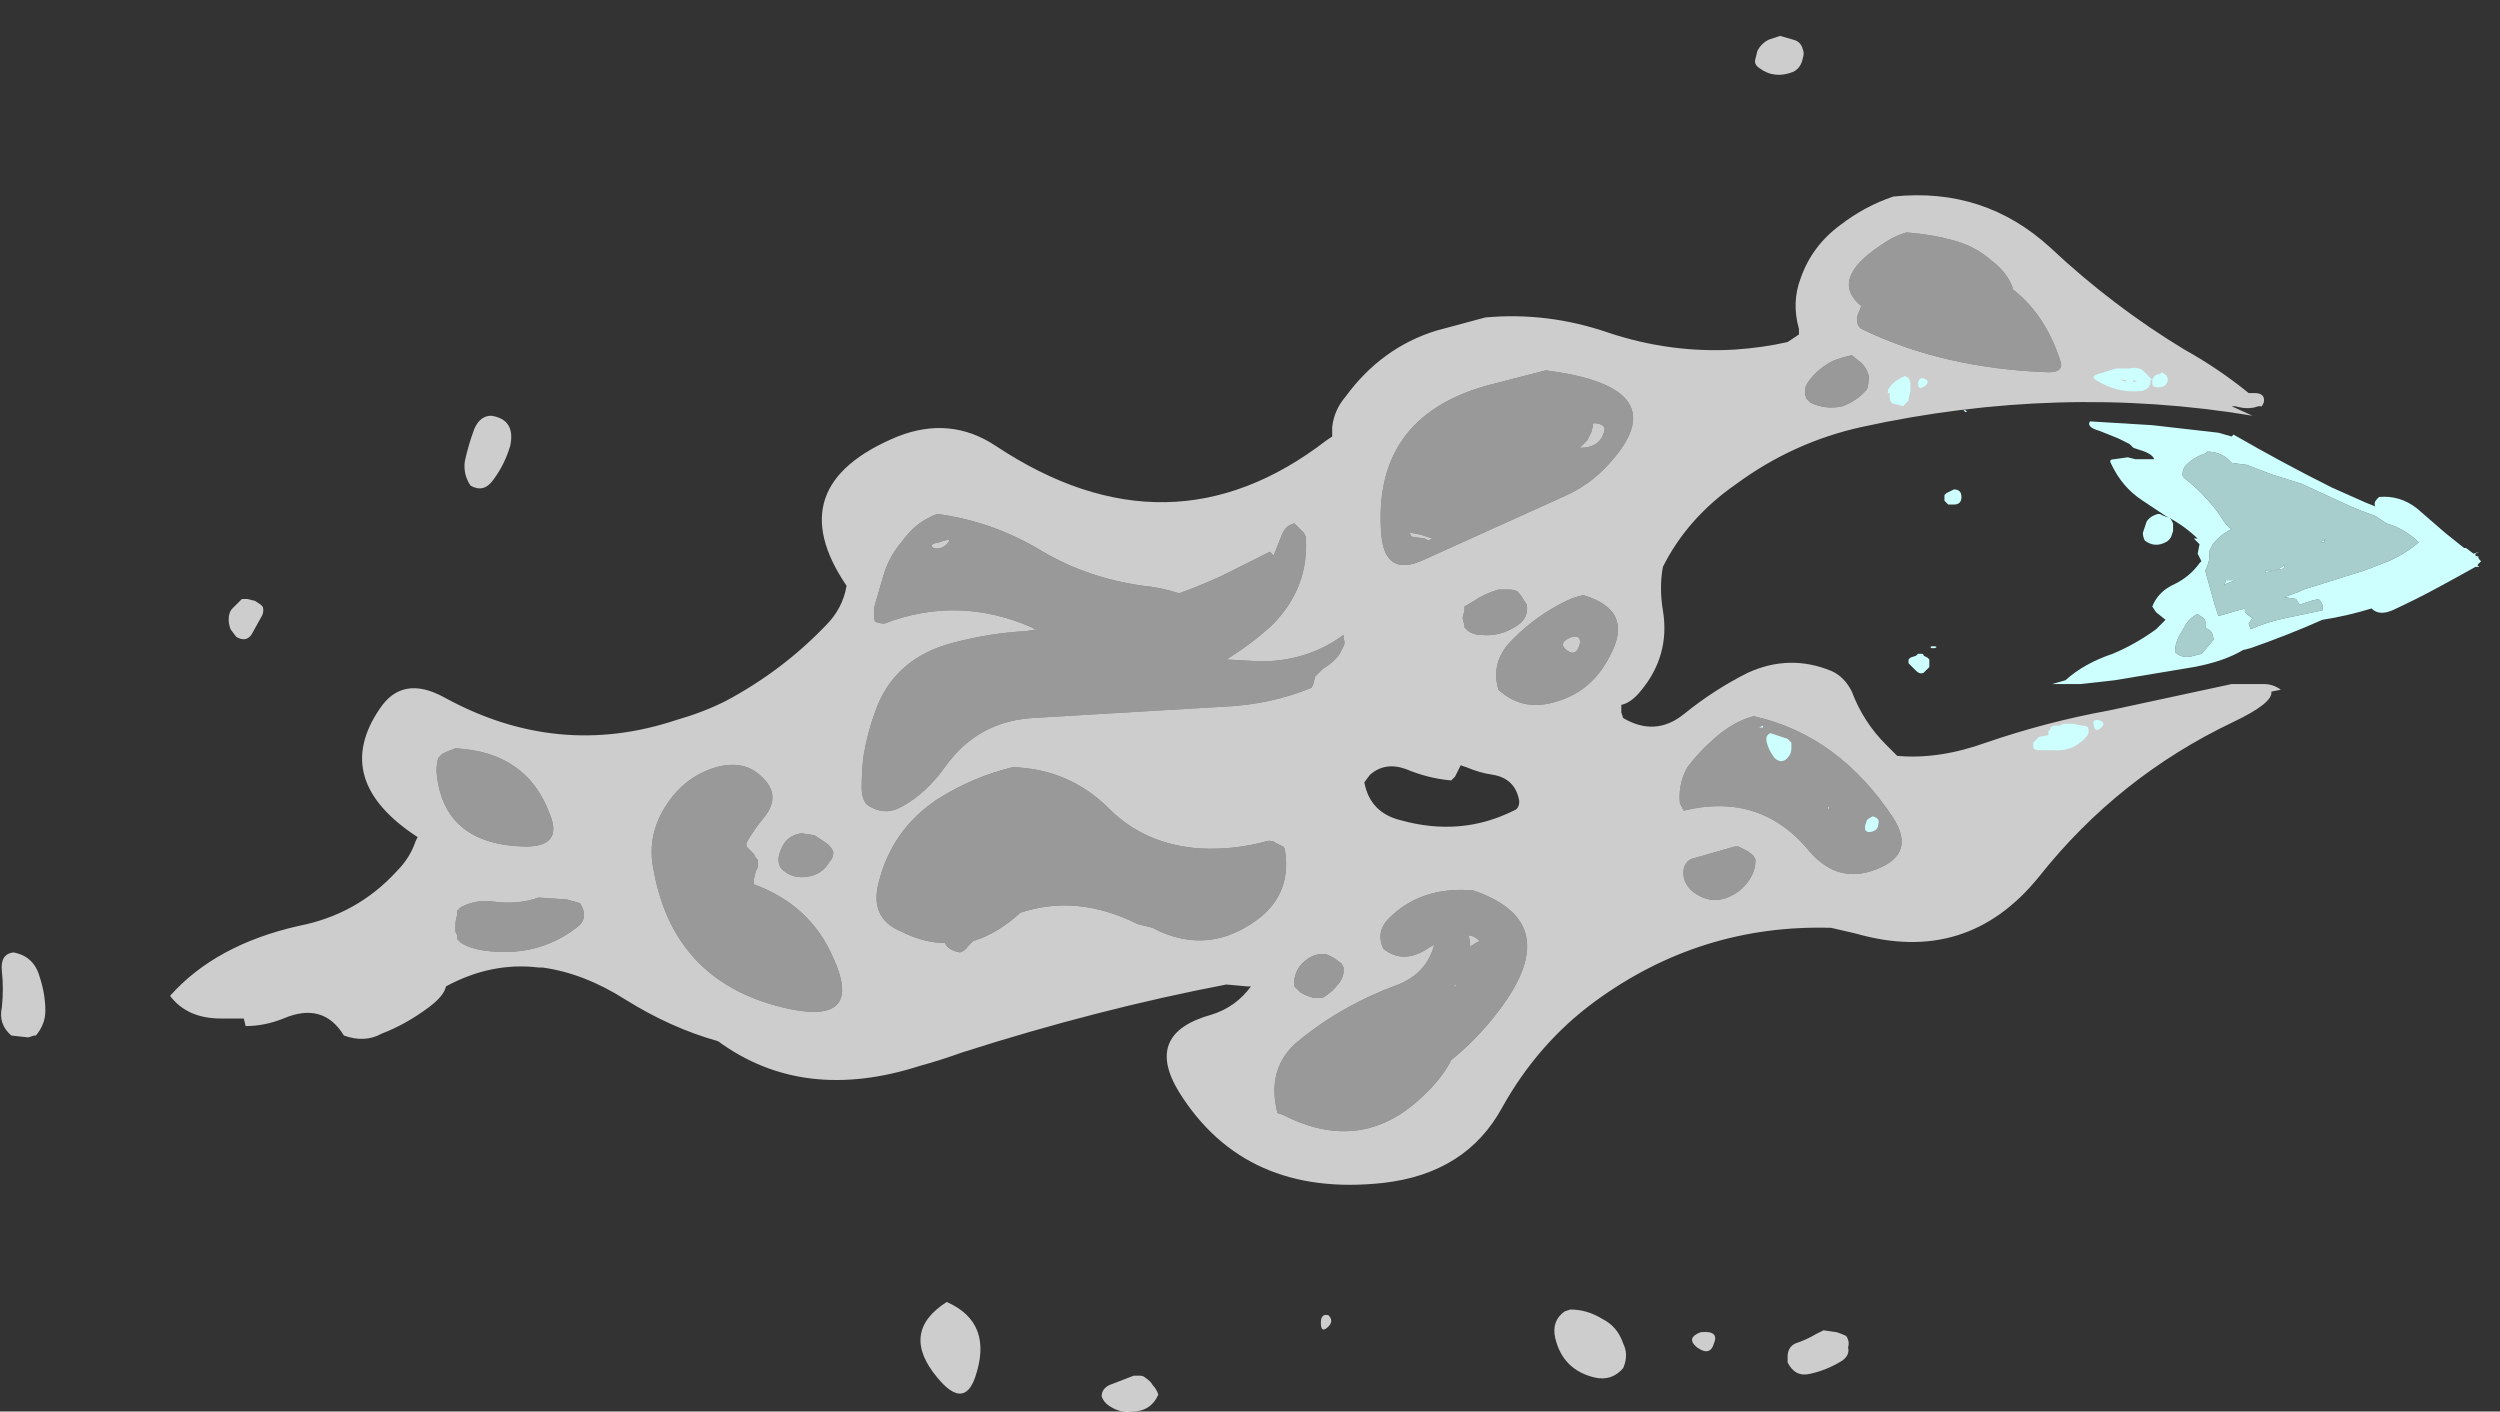 <?xml version="1.0" encoding="UTF-8" standalone="no"?>
<svg xmlns:ffdec="https://www.free-decompiler.com/flash" xmlns:xlink="http://www.w3.org/1999/xlink" ffdec:objectType="frame" height="261.45px" width="463.05px" xmlns="http://www.w3.org/2000/svg">
  <rect width="100%" height="100%" fill="#333333" stroke="none"/>
  <g transform="matrix(1.0, 0.0, 0.0, 1.0, 412.3, 103.6)">
    <use ffdec:characterId="3119" height="36.4" transform="matrix(7.0, 0.0, 0.0, 7.0, -412.3, -96.95)" width="65.65" xlink:href="#shape0"/>
  </g>
  <defs>
    <g id="shape0" transform="matrix(1.0, 0.0, 0.0, 1.0, 58.9, 13.85)">
      <path d="M0.15 -4.05 L0.7 -3.8 Q-4.4 -4.65 -9.65 -3.5 -11.45 -3.1 -12.95 -2.0 -14.25 -1.1 -14.9 0.2 -15.0 0.75 -14.9 1.35 -14.7 2.55 -15.5 3.5 -15.75 3.8 -16.0 3.85 L-16.0 4.05 -15.95 4.2 Q-15.1 4.7 -14.35 4.1 -13.55 3.45 -12.65 3.0 -11.55 2.5 -10.45 2.95 -10.1 3.1 -9.9 3.5 -9.6 4.3 -9.0 4.9 L-8.7 5.2 Q-7.6 5.3 -6.35 4.85 -4.75 4.3 -3.1 4.0 L0.15 3.3 1.0 3.3 Q1.25 3.3 1.45 3.45 L1.2 3.5 Q1.25 3.8 0.2 4.3 -2.85 5.75 -4.95 8.4 -6.85 10.75 -9.8 9.9 L-10.45 9.75 Q-13.9 9.65 -16.7 11.7 -18.2 12.8 -19.15 14.5 -20.1 16.25 -22.3 16.5 -25.95 16.9 -27.7 14.1 -28.65 12.55 -26.85 12.05 -26.2 11.85 -25.8 11.3 L-25.9 11.3 -26.45 11.25 Q-29.85 11.9 -33.45 13.05 -34.0 13.25 -34.55 13.4 -37.65 14.4 -39.9 12.75 -41.15 12.4 -42.35 11.65 -43.45 10.95 -44.55 10.8 L-44.65 10.8 Q-45.9 10.65 -47.1 11.3 -47.15 11.55 -47.55 11.85 -48.15 12.3 -48.8 12.55 -49.25 12.8 -49.8 12.6 -50.35 11.7 -51.4 12.15 -51.9 12.35 -52.4 12.35 L-52.45 12.15 -53.05 12.15 Q-53.95 12.15 -54.4 11.55 -53.2 10.2 -51.0 9.7 -49.45 9.4 -48.4 8.25 -48.05 7.9 -47.9 7.45 L-47.85 7.35 Q-50.15 5.85 -48.85 3.95 -48.25 3.05 -47.15 3.65 -44.15 5.3 -41.0 4.25 -40.3 4.05 -39.7 3.75 -38.2 2.95 -37.05 1.75 -36.6 1.3 -36.5 0.7 -38.3 -1.95 -35.15 -3.25 -33.75 -3.8 -32.55 -3.0 -27.95 0.05 -23.8 -3.15 L-23.65 -3.25 -23.65 -3.5 Q-23.6 -3.95 -23.3 -4.3 -22.35 -5.6 -20.9 -6.05 L-19.6 -6.4 Q-17.95 -6.55 -16.35 -6.0 -14.7 -5.45 -13.0 -5.55 -12.25 -5.6 -11.6 -5.75 -11.45 -5.85 -11.3 -5.95 -11.3 -6.05 -11.3 -6.1 -11.5 -6.8 -11.25 -7.45 -10.95 -8.3 -10.2 -8.85 -9.55 -9.35 -8.8 -9.6 -6.4 -9.85 -4.65 -8.25 -3.0 -6.7 -1.1 -5.55 -0.2 -5.05 0.6 -4.4 L0.75 -4.4 Q1.05 -4.4 1.0 -4.15 L0.95 -4.05 0.85 -4.05 Q0.6 -3.95 0.25 -4.05 L0.15 -4.05 M-46.6 -2.6 Q-46.5 -3.05 -46.35 -3.45 -46.2 -3.8 -45.9 -3.8 -45.25 -3.7 -45.4 -3.0 -45.55 -2.5 -45.85 -2.1 -46.1 -1.75 -46.45 -1.95 -46.65 -2.25 -46.6 -2.6 M-31.3 -0.2 Q-32.6 -1.0 -34.1 -1.2 -34.25 -1.15 -34.5 -1.0 -34.8 -0.8 -35.05 -0.45 -35.35 -0.1 -35.5 0.35 L-35.75 1.2 Q-35.8 1.4 -35.75 1.65 -35.6 1.7 -35.5 1.7 -33.55 0.95 -31.6 1.8 -31.55 1.85 -31.45 1.85 L-31.75 1.9 Q-32.7 1.95 -33.65 2.2 -35.25 2.6 -35.75 4.05 -35.95 4.6 -36.05 5.2 -36.1 5.6 -36.1 6.05 -36.1 6.35 -35.95 6.5 -35.5 6.8 -35.05 6.55 -34.4 6.2 -33.9 5.5 -33.05 4.3 -31.6 4.2 L-26.55 3.9 Q-25.3 3.85 -24.2 3.4 L-24.15 3.3 -24.1 3.1 -23.9 2.9 -23.75 2.8 Q-23.55 2.65 -23.45 2.5 L-23.35 2.3 Q-23.3 2.2 -23.35 2.1 L-23.35 2.0 Q-24.3 2.7 -25.55 2.7 L-26.45 2.65 Q-25.8 2.25 -25.25 1.75 -24.25 0.75 -24.35 -0.6 L-24.4 -0.7 -24.55 -0.85 Q-24.6 -0.9 -24.65 -0.95 -24.9 -0.9 -25.0 -0.6 -25.1 -0.35 -25.2 -0.1 L-25.3 -0.2 -26.6 0.45 Q-27.15 0.7 -27.7 0.9 -28.15 0.75 -28.65 0.7 -30.1 0.5 -31.3 -0.2 M-34.2 -0.3 Q-34.35 -0.4 -34.05 -0.45 -33.65 -0.6 -33.85 -0.4 -34.0 -0.25 -34.2 -0.3 M-12.45 -13.25 L-12.4 -13.45 Q-12.3 -13.65 -12.1 -13.75 L-11.8 -13.85 -11.45 -13.75 Q-11.25 -13.7 -11.2 -13.5 -11.15 -13.4 -11.2 -13.25 -11.25 -13.0 -11.45 -12.9 -11.95 -12.7 -12.35 -13.0 -12.5 -13.1 -12.45 -13.25 M-18.75 1.75 Q-18.45 1.55 -18.5 1.2 L-18.6 1.05 Q-18.65 0.95 -18.75 0.85 -18.85 0.8 -18.95 0.8 L-19.25 0.8 Q-19.6 0.9 -19.9 1.1 L-20.15 1.25 -20.15 1.35 -20.2 1.55 -20.15 1.75 -20.15 1.8 -20.05 1.9 Q-19.9 2.0 -19.7 2.0 -19.2 2.05 -18.75 1.75 M-16.3 2.55 Q-15.65 1.35 -17.0 0.95 -17.3 1.0 -17.65 1.2 -18.4 1.6 -19.0 2.25 -19.45 2.8 -19.25 3.45 -18.65 4.0 -17.85 3.8 -16.8 3.55 -16.3 2.55 M-17.3 2.05 Q-17.05 2.0 -17.1 2.25 -17.2 2.6 -17.45 2.4 -17.7 2.2 -17.3 2.05 M-9.45 7.2 L-9.5 7.1 -9.55 7.05 Q-9.45 7.1 -9.45 7.2 M-11.0 7.75 Q-10.25 8.6 -9.25 8.2 -8.2 7.8 -8.8 6.85 -10.25 4.65 -12.5 4.15 -13.05 4.3 -13.55 4.75 -13.95 5.1 -14.25 5.5 -14.5 5.95 -14.45 6.45 L-14.35 6.65 Q-12.3 6.15 -11.0 7.75 M-10.5 6.55 L-10.5 6.65 -10.55 6.55 -10.5 6.55 M-10.4 -5.25 Q-10.8 -5.05 -11.05 -4.7 -11.2 -4.5 -11.1 -4.25 L-11.0 -4.15 Q-10.6 -3.95 -10.15 -4.05 -9.75 -4.2 -9.5 -4.5 -9.45 -4.65 -9.45 -4.85 -9.5 -5.05 -9.65 -5.2 L-9.9 -5.4 Q-10.15 -5.35 -10.4 -5.25 M-5.65 -7.15 L-5.65 -7.2 Q-5.8 -7.6 -6.2 -7.9 -6.65 -8.3 -7.25 -8.45 -7.8 -8.6 -8.45 -8.65 -8.8 -8.55 -9.15 -8.3 -10.5 -7.4 -9.65 -6.7 L-9.75 -6.45 Q-9.8 -6.2 -9.65 -6.1 -7.5 -5.05 -4.7 -4.95 -4.25 -4.95 -4.4 -5.3 -4.8 -6.5 -5.65 -7.15 M-16.75 -3.6 L-16.65 -3.6 Q-16.4 -3.55 -16.45 -3.4 -16.55 -2.95 -17.1 -2.95 L-16.9 -3.15 -16.8 -3.35 Q-16.75 -3.5 -16.75 -3.6 M-21.6 -0.7 L-21.55 -0.7 -21.3 -0.65 -21.0 -0.55 -21.1 -0.5 -21.2 -0.55 -21.55 -0.6 -21.6 -0.7 M-18.0 -5.0 L-19.55 -4.6 Q-22.6 -3.75 -22.35 -0.65 -22.25 0.5 -21.2 0.0 L-17.55 -1.65 Q-16.85 -1.95 -16.35 -2.5 -14.45 -4.55 -18.0 -5.0 M-22.8 5.9 Q-22.65 6.7 -21.85 6.9 -20.25 7.35 -18.85 6.65 -18.7 6.6 -18.7 6.4 -18.8 5.8 -19.4 5.7 -19.75 5.65 -20.1 5.5 L-20.25 5.45 -20.4 5.75 -20.5 5.85 Q-21.1 5.8 -21.7 5.55 -22.25 5.35 -22.65 5.7 L-22.8 5.9 M-12.85 8.75 Q-12.45 8.4 -12.45 7.95 L-12.5 7.85 Q-12.6 7.75 -12.7 7.7 L-12.9 7.6 -13.0 7.6 -14.05 7.9 Q-14.3 7.95 -14.35 8.2 -14.4 8.55 -14.1 8.8 -13.5 9.25 -12.85 8.75 M-20.4 11.25 L-20.35 11.25 -20.45 11.35 -20.4 11.25 M-19.95 8.75 L-20.1 8.75 Q-21.35 8.7 -22.15 9.5 -22.5 9.85 -22.3 10.3 -21.75 10.75 -21.05 10.25 L-20.95 10.2 Q-21.15 10.95 -21.9 11.25 -23.4 11.8 -24.55 12.75 -25.4 13.45 -25.1 14.65 L-24.95 14.7 Q-22.9 15.75 -21.3 14.25 -20.75 13.75 -20.5 13.25 -19.7 12.6 -19.1 11.75 -17.55 9.55 -19.95 8.75 M-20.0 10.25 Q-20.0 10.05 -20.05 9.95 -19.9 9.95 -19.75 10.1 L-19.85 10.15 -20.0 10.25 M-16.5 20.1 Q-16.1 20.3 -15.95 20.75 -15.8 21.05 -15.95 21.4 -16.25 21.75 -16.7 21.65 -17.55 21.45 -17.75 20.6 -17.85 20.15 -17.5 19.9 L-17.35 19.85 Q-16.9 19.85 -16.5 20.1 M-13.55 20.75 Q-13.65 21.1 -14.0 20.85 -14.3 20.6 -13.9 20.45 -13.4 20.4 -13.55 20.75 M-11.6 21.1 Q-11.6 20.85 -11.4 20.75 -11.1 20.65 -10.85 20.5 L-10.65 20.4 -10.3 20.45 Q-10.15 20.5 -10.05 20.55 -9.95 20.7 -10.0 20.85 -9.95 21.05 -10.15 21.2 -10.55 21.45 -11.0 21.55 -11.4 21.65 -11.6 21.25 L-11.6 21.1 M-45.0 7.6 Q-44.0 7.6 -44.35 6.75 -44.95 5.1 -46.85 5.0 L-47.1 5.1 -47.2 5.15 -47.3 5.25 Q-47.35 5.4 -47.35 5.6 -47.2 7.55 -45.0 7.6 M-37.55 8.4 Q-37.15 8.35 -36.95 8.0 -36.85 7.9 -36.85 7.75 -36.9 7.6 -37.05 7.5 -37.2 7.4 -37.35 7.3 L-37.7 7.25 Q-38.05 7.3 -38.2 7.6 -38.3 7.8 -38.3 7.95 -38.3 8.15 -38.15 8.25 -37.9 8.45 -37.55 8.4 M-46.1 10.35 Q-44.7 10.55 -43.65 9.75 -43.3 9.5 -43.55 9.1 L-43.9 9.0 -44.65 8.95 Q-45.2 9.15 -45.9 9.05 -46.3 9.0 -46.7 9.2 L-46.8 9.3 -46.8 9.4 Q-46.85 9.55 -46.85 9.7 L-46.85 9.85 -46.8 9.95 -46.8 10.05 -46.7 10.15 Q-46.45 10.3 -46.1 10.35 M-38.7 6.85 Q-38.2 6.25 -38.75 5.75 -39.2 5.3 -39.95 5.5 -40.8 5.75 -41.3 6.55 -41.8 7.35 -41.6 8.25 -41.05 11.25 -38.0 11.9 -36.05 12.3 -36.85 10.55 -37.45 9.15 -38.95 8.6 L-38.95 8.45 -38.9 8.25 -38.85 8.15 -38.85 7.95 -38.9 7.9 -38.95 7.8 -39.15 7.6 -39.15 7.5 Q-38.95 7.15 -38.7 6.85 M-23.8 10.45 L-23.95 10.45 Q-24.2 10.45 -24.45 10.7 -24.6 10.85 -24.65 11.1 L-24.65 11.3 -24.5 11.45 Q-24.35 11.55 -24.15 11.6 L-23.9 11.6 Q-23.65 11.45 -23.5 11.25 -23.4 11.15 -23.35 10.95 L-23.35 10.8 -23.4 10.7 -23.6 10.55 Q-23.7 10.5 -23.8 10.45 M-29.55 6.6 Q-30.6 5.55 -32.1 5.5 -33.15 5.75 -34.1 6.35 -35.3 7.15 -35.65 8.55 -35.9 9.5 -35.05 9.85 -34.45 10.15 -33.9 10.15 -33.8 10.35 -33.5 10.4 -33.35 10.35 -33.3 10.25 L-33.15 10.1 Q-32.5 9.9 -31.9 9.35 -30.4 8.85 -28.8 9.65 L-28.4 9.75 -28.2 9.85 Q-26.95 10.4 -25.8 9.65 -24.7 8.95 -24.9 7.7 -24.9 7.65 -24.95 7.6 -25.05 7.55 -25.15 7.5 -25.2 7.45 -25.3 7.45 L-25.35 7.45 Q-26.25 7.7 -27.15 7.65 -28.6 7.55 -29.55 6.6 M-23.75 20.3 Q-23.95 20.5 -23.95 20.2 -23.95 19.95 -23.75 20.0 -23.6 20.15 -23.75 20.3 M-34.1 21.65 Q-35.1 20.45 -33.85 19.65 -32.6 20.2 -33.1 21.65 -33.4 22.5 -34.1 21.65 M-29.55 22.4 Q-29.7 22.3 -29.75 22.15 -29.75 21.95 -29.55 21.85 L-28.9 21.6 -28.75 21.6 Q-28.65 21.6 -28.6 21.65 -28.45 21.75 -28.4 21.85 -28.3 21.95 -28.25 22.1 -28.45 22.55 -28.95 22.55 -29.25 22.6 -29.55 22.4 M-51.95 1.25 Q-51.9 1.4 -52.0 1.55 L-52.25 2.0 Q-52.4 2.2 -52.65 2.05 L-52.8 1.85 Q-52.85 1.7 -52.85 1.6 -52.85 1.4 -52.75 1.3 L-52.5 1.05 -52.35 1.05 -52.15 1.1 -52.0 1.2 -51.95 1.25 M-57.7 11.95 Q-57.7 12.3 -57.95 12.6 L-58.0 12.6 -58.15 12.65 -58.6 12.6 Q-58.95 12.3 -58.85 11.85 -58.8 11.35 -58.85 10.9 -58.9 10.45 -58.55 10.4 -58.0 10.5 -57.85 11.05 -57.7 11.5 -57.7 11.95" fill="#ffffff" fill-opacity="0.753" fill-rule="evenodd" stroke="none"/>
      <path d="M-34.2 -0.3 Q-34.0 -0.25 -33.85 -0.4 -33.65 -0.6 -34.05 -0.45 -34.35 -0.4 -34.2 -0.3 M-31.3 -0.2 Q-30.1 0.5 -28.65 0.7 -28.15 0.75 -27.7 0.9 -27.15 0.7 -26.6 0.45 L-25.3 -0.2 -25.2 -0.1 Q-25.1 -0.35 -25.0 -0.6 -24.9 -0.9 -24.65 -0.95 -24.6 -0.9 -24.55 -0.85 L-24.4 -0.7 -24.35 -0.6 Q-24.25 0.75 -25.25 1.75 -25.8 2.25 -26.45 2.65 L-25.55 2.7 Q-24.3 2.7 -23.35 2.0 L-23.35 2.1 Q-23.3 2.2 -23.35 2.3 L-23.45 2.5 Q-23.55 2.65 -23.75 2.8 L-23.9 2.9 -24.1 3.1 -24.15 3.3 -24.2 3.4 Q-25.3 3.85 -26.55 3.9 L-31.6 4.2 Q-33.05 4.3 -33.9 5.5 -34.4 6.2 -35.05 6.55 -35.5 6.8 -35.95 6.5 -36.1 6.35 -36.1 6.05 -36.1 5.6 -36.05 5.2 -35.95 4.6 -35.75 4.05 -35.25 2.6 -33.65 2.2 -32.7 1.95 -31.75 1.9 L-31.45 1.85 Q-31.55 1.85 -31.6 1.8 -33.55 0.95 -35.5 1.7 -35.6 1.7 -35.75 1.65 -35.8 1.4 -35.75 1.2 L-35.5 0.35 Q-35.35 -0.1 -35.05 -0.45 -34.8 -0.8 -34.5 -1.0 -34.25 -1.15 -34.1 -1.2 -32.6 -1.0 -31.3 -0.2 M-18.0 -5.0 Q-14.45 -4.55 -16.35 -2.5 -16.85 -1.95 -17.55 -1.65 L-21.2 0.0 Q-22.25 0.5 -22.35 -0.65 -22.6 -3.75 -19.55 -4.6 L-18.0 -5.0 M-21.6 -0.7 L-21.55 -0.6 -21.2 -0.55 -21.1 -0.5 -21.0 -0.55 -21.3 -0.65 -21.55 -0.7 -21.6 -0.7 M-16.75 -3.6 Q-16.75 -3.5 -16.8 -3.35 L-16.9 -3.15 -17.1 -2.95 Q-16.55 -2.95 -16.45 -3.4 -16.4 -3.55 -16.65 -3.6 L-16.75 -3.6 M-5.65 -7.15 Q-4.8 -6.5 -4.4 -5.3 -4.25 -4.95 -4.7 -4.95 -7.5 -5.05 -9.65 -6.1 -9.8 -6.2 -9.75 -6.45 L-9.65 -6.7 Q-10.5 -7.4 -9.15 -8.3 -8.8 -8.55 -8.45 -8.65 -7.8 -8.6 -7.25 -8.45 -6.65 -8.3 -6.2 -7.9 -5.8 -7.6 -5.65 -7.2 L-5.65 -7.15 M-10.4 -5.25 Q-10.15 -5.35 -9.9 -5.4 L-9.65 -5.2 Q-9.5 -5.05 -9.45 -4.85 -9.45 -4.65 -9.5 -4.5 -9.75 -4.2 -10.15 -4.05 -10.6 -3.95 -11.0 -4.15 L-11.1 -4.25 Q-11.2 -4.5 -11.05 -4.7 -10.8 -5.05 -10.4 -5.25 M-10.5 6.55 L-10.55 6.55 -10.5 6.65 -10.5 6.55 M-11.0 7.75 Q-12.3 6.15 -14.35 6.65 L-14.45 6.45 Q-14.5 5.95 -14.25 5.5 -13.95 5.1 -13.55 4.75 -13.05 4.3 -12.5 4.15 -10.25 4.65 -8.8 6.85 -8.2 7.8 -9.25 8.2 -10.25 8.6 -11.0 7.75 M-9.45 7.2 Q-9.45 7.1 -9.55 7.05 L-9.5 7.1 -9.45 7.2 M-17.3 2.05 Q-17.7 2.2 -17.45 2.4 -17.2 2.6 -17.1 2.25 -17.05 2.0 -17.3 2.05 M-16.3 2.55 Q-16.8 3.55 -17.85 3.8 -18.65 4.0 -19.25 3.45 -19.45 2.8 -19.0 2.25 -18.4 1.6 -17.65 1.2 -17.3 1.0 -17.0 0.95 -15.65 1.35 -16.3 2.55 M-18.75 1.75 Q-19.2 2.05 -19.7 2.0 -19.9 2.0 -20.05 1.9 L-20.15 1.8 -20.15 1.75 -20.2 1.55 -20.15 1.35 -20.15 1.25 -19.9 1.1 Q-19.6 0.9 -19.25 0.8 L-18.95 0.8 Q-18.85 0.8 -18.75 0.85 -18.65 0.95 -18.6 1.05 L-18.5 1.2 Q-18.45 1.55 -18.75 1.75 M-20.0 10.25 L-19.85 10.15 -19.75 10.1 Q-19.9 9.95 -20.05 9.95 -20.0 10.05 -20.0 10.25 M-19.95 8.75 Q-17.55 9.55 -19.1 11.75 -19.7 12.6 -20.5 13.25 -20.75 13.75 -21.3 14.25 -22.9 15.75 -24.95 14.7 L-25.1 14.65 Q-25.4 13.45 -24.55 12.75 -23.4 11.8 -21.9 11.25 -21.15 10.95 -20.95 10.2 L-21.05 10.25 Q-21.75 10.75 -22.3 10.3 -22.5 9.85 -22.15 9.5 -21.35 8.7 -20.1 8.75 L-19.95 8.75 M-20.4 11.25 L-20.45 11.35 -20.35 11.25 -20.4 11.25 M-12.85 8.75 Q-13.5 9.25 -14.1 8.8 -14.4 8.55 -14.35 8.2 -14.3 7.95 -14.05 7.9 L-13.0 7.6 -12.9 7.6 -12.7 7.7 Q-12.6 7.75 -12.5 7.85 L-12.45 7.95 Q-12.45 8.4 -12.85 8.75 M-29.55 6.6 Q-28.6 7.55 -27.15 7.65 -26.25 7.7 -25.35 7.45 L-25.3 7.45 Q-25.2 7.45 -25.15 7.5 -25.05 7.55 -24.95 7.6 -24.9 7.65 -24.9 7.7 -24.7 8.95 -25.8 9.65 -26.95 10.4 -28.2 9.85 L-28.4 9.75 -28.8 9.65 Q-30.4 8.85 -31.9 9.35 -32.5 9.9 -33.15 10.1 L-33.3 10.25 Q-33.35 10.35 -33.5 10.4 -33.8 10.35 -33.9 10.15 -34.45 10.15 -35.05 9.85 -35.9 9.5 -35.65 8.55 -35.3 7.15 -34.1 6.35 -33.15 5.75 -32.1 5.5 -30.6 5.55 -29.55 6.6 M-23.8 10.45 Q-23.7 10.5 -23.6 10.55 L-23.4 10.7 -23.35 10.8 -23.35 10.95 Q-23.4 11.15 -23.5 11.25 -23.65 11.45 -23.9 11.6 L-24.15 11.6 Q-24.35 11.55 -24.5 11.45 L-24.65 11.3 -24.65 11.1 Q-24.6 10.85 -24.45 10.7 -24.2 10.45 -23.95 10.45 L-23.8 10.45 M-38.7 6.85 Q-38.95 7.15 -39.15 7.5 L-39.15 7.6 -38.95 7.8 -38.9 7.9 -38.85 7.95 -38.85 8.15 -38.9 8.25 -38.95 8.45 -38.95 8.6 Q-37.45 9.15 -36.85 10.55 -36.05 12.3 -38.0 11.9 -41.05 11.25 -41.6 8.25 -41.8 7.35 -41.3 6.55 -40.8 5.75 -39.95 5.5 -39.2 5.3 -38.75 5.75 -38.2 6.25 -38.7 6.85 M-46.1 10.35 Q-46.45 10.3 -46.7 10.15 L-46.8 10.05 -46.8 9.95 -46.85 9.85 -46.85 9.7 Q-46.85 9.55 -46.8 9.4 L-46.8 9.3 -46.7 9.2 Q-46.3 9.0 -45.9 9.05 -45.2 9.15 -44.65 8.95 L-43.9 9.0 -43.55 9.1 Q-43.3 9.5 -43.65 9.75 -44.7 10.55 -46.1 10.35 M-37.55 8.4 Q-37.9 8.45 -38.15 8.25 -38.3 8.15 -38.3 7.95 -38.3 7.8 -38.2 7.6 -38.05 7.3 -37.7 7.25 L-37.35 7.3 Q-37.2 7.4 -37.05 7.5 -36.9 7.6 -36.85 7.75 -36.85 7.9 -36.95 8.0 -37.15 8.35 -37.55 8.4 M-45.0 7.6 Q-47.2 7.55 -47.35 5.6 -47.35 5.4 -47.3 5.25 L-47.2 5.15 -47.1 5.1 -46.85 5.0 Q-44.95 5.1 -44.35 6.75 -44.0 7.6 -45.0 7.6" fill="#ffffff" fill-opacity="0.502" fill-rule="evenodd" stroke="none"/>
      <path d="M2.0 -2.0 L1.2 -2.25 Q0.95 -2.35 0.55 -2.5 L0.15 -2.55 Q-0.1 -2.85 -0.5 -2.85 L-0.55 -2.8 Q-0.85 -2.7 -1.05 -2.5 -1.15 -2.4 -1.15 -2.25 -1.15 -2.2 -1.1 -2.15 -0.85 -1.95 -0.65 -1.75 -0.3 -1.4 -0.05 -1.0 0.05 -0.85 0.15 -0.8 -0.15 -0.65 -0.35 -0.4 L-0.45 -0.2 Q-0.4 0.0 -0.55 0.3 L-0.3 1.2 -0.2 1.5 0.5 1.3 0.5 1.4 Q0.6 1.5 0.7 1.55 L0.6 1.7 0.65 1.85 Q1.1 1.65 1.6 1.55 L2.55 1.35 Q2.6 1.2 2.45 1.05 L2.25 1.1 1.95 1.2 1.85 1.05 1.55 1.0 1.95 0.85 2.05 0.8 3.65 0.3 4.3 0.05 Q4.75 -0.15 5.1 -0.45 4.75 -0.8 4.25 -0.95 L3.95 -1.15 Q3.65 -1.25 3.3 -1.4 2.65 -1.7 2.0 -2.0 M0.15 -3.25 L0.2 -3.3 Q1.5 -2.55 2.8 -1.9 L3.7 -1.5 3.95 -1.4 Q3.9 -1.5 4.0 -1.6 L4.05 -1.65 Q4.6 -1.7 5.05 -1.35 L5.8 -0.7 6.3 -0.3 6.35 -0.3 6.55 -0.15 6.7 -0.2 6.6 -0.15 6.6 -0.1 6.7 -0.05 6.65 -0.1 6.7 0.0 6.75 0.05 6.65 0.15 6.7 0.2 6.6 0.2 6.15 0.45 5.6 0.75 Q5.05 1.05 4.4 1.35 4.05 1.5 3.85 1.3 3.2 1.5 2.55 1.6 1.65 2.0 0.65 2.35 L0.45 2.4 Q-0.05 2.7 -0.85 2.85 L-2.95 3.2 -3.85 3.3 -4.6 3.3 -4.25 3.2 Q-3.75 2.75 -3.0 2.5 -2.4 2.25 -1.85 1.85 L-1.6 1.6 -1.85 1.4 -1.95 1.25 Q-1.8 0.85 -1.35 0.65 -0.95 0.45 -0.7 0.1 L-0.65 0.05 -0.75 -0.15 -0.7 -0.4 -0.85 -0.55 -0.75 -0.55 -0.7 -0.5 Q-1.1 -0.9 -1.6 -1.15 L-2.2 -1.55 Q-2.75 -1.9 -3.05 -2.55 -3.1 -2.65 -2.95 -2.65 L-2.6 -2.7 -2.4 -2.65 -2.0 -2.65 Q-1.95 -2.65 -1.9 -2.65 -1.95 -2.8 -2.3 -2.9 L-2.45 -2.95 -2.55 -3.05 -2.85 -3.2 Q-3.1 -3.3 -3.35 -3.4 -3.7 -3.5 -3.6 -3.65 L-1.95 -3.55 -0.2 -3.35 0.15 -3.25 M2.6 -0.45 Q2.55 -0.45 2.5 -0.45 L2.65 -0.55 2.6 -0.5 2.6 -0.45 M0.0 0.55 L0.25 0.55 0.0 0.65 -0.05 0.7 0.0 0.55 M-8.5 -4.85 Q-8.35 -4.8 -8.35 -4.65 L-8.35 -4.45 -8.4 -4.25 -8.4 -4.2 -8.55 -4.05 -8.7 -4.1 Q-8.9 -4.1 -8.9 -4.3 L-8.9 -4.4 -8.95 -4.4 Q-8.95 -4.5 -8.9 -4.55 -8.8 -4.7 -8.6 -4.8 L-8.5 -4.85 M-8.15 -4.65 Q-8.15 -4.75 -8.05 -4.8 -7.8 -4.75 -7.95 -4.6 -8.15 -4.45 -8.15 -4.65 M-6.95 -3.95 L-6.9 -3.95 -6.85 -3.9 -6.9 -3.9 -6.95 -3.95 M-7.4 -1.75 L-7.2 -1.85 Q-7.0 -1.85 -7.0 -1.65 -7.0 -1.45 -7.2 -1.45 L-7.35 -1.45 -7.45 -1.55 -7.45 -1.7 -7.4 -1.75 M-1.7 -4.95 Q-1.5 -4.85 -1.55 -4.7 -1.6 -4.55 -1.8 -4.55 -1.95 -4.55 -1.95 -4.65 L-1.95 -4.75 Q-1.9 -4.9 -1.75 -4.9 L-1.7 -4.95 M-2.05 -4.55 Q-2.15 -4.45 -2.3 -4.45 -2.9 -4.4 -3.45 -4.75 L-3.5 -4.8 -3.5 -4.85 -3.4 -4.9 -2.9 -5.05 -2.55 -5.05 Q-2.35 -5.1 -2.2 -5.0 -2.1 -4.9 -2.0 -4.8 L-1.95 -4.75 -2.0 -4.75 -2.0 -4.65 -2.05 -4.55 M-2.65 -4.7 L-2.65 -4.75 -2.8 -4.75 -2.65 -4.7 M-2.45 -4.7 L-2.35 -4.7 -2.45 -4.75 -2.45 -4.7 M-0.2 -3.55 L-0.2 -3.55 M-1.5 -1.1 L-1.45 -1.05 -1.4 -0.95 -1.4 -0.75 -1.45 -0.6 Q-1.5 -0.5 -1.6 -0.45 -1.9 -0.3 -2.15 -0.5 -2.2 -0.6 -2.2 -0.7 -2.15 -0.85 -2.1 -1.0 -2.0 -1.15 -1.8 -1.2 L-1.75 -1.2 -1.65 -1.15 -1.5 -1.1 M-0.75 1.45 Q-0.9 1.5 -1.05 1.7 L-1.25 2.05 Q-1.35 2.25 -1.35 2.45 -1.15 2.65 -0.85 2.55 L-0.65 2.5 -0.6 2.45 -0.35 2.15 Q-0.3 2.1 -0.35 2.05 L-0.35 2.0 -0.4 1.9 -0.55 1.8 Q-0.5 1.75 -0.55 1.65 -0.55 1.6 -0.6 1.55 L-0.75 1.45 M-3.7 4.7 Q-4.05 5.1 -4.6 5.05 L-4.95 5.05 Q-5.1 5.05 -5.1 4.95 L-5.1 4.85 -4.95 4.7 -4.7 4.65 -4.7 4.55 -4.65 4.5 -4.65 4.45 -4.55 4.4 -4.4 4.4 -4.3 4.35 -4.05 4.35 -3.8 4.4 Q-3.7 4.4 -3.65 4.45 -3.6 4.6 -3.7 4.7 M-3.5 4.4 Q-3.55 4.25 -3.4 4.25 -3.15 4.3 -3.3 4.45 -3.45 4.6 -3.5 4.4 M-7.8 2.35 Q-7.85 2.3 -7.75 2.3 -7.6 2.3 -7.7 2.35 L-7.8 2.35 M-8.1 2.5 L-8.05 2.5 Q-8.0 2.5 -8.0 2.55 L-7.9 2.6 -7.85 2.65 -7.85 2.85 -8.0 3.0 Q-8.1 3.05 -8.2 2.95 L-8.4 2.75 -8.4 2.65 -8.35 2.6 -8.2 2.55 -8.15 2.5 -8.1 2.5 M-11.5 4.9 L-11.5 5.0 Q-11.5 5.15 -11.6 5.25 L-11.65 5.3 Q-11.8 5.4 -11.95 5.25 -12.1 5.05 -12.15 4.85 -12.2 4.65 -12.05 4.6 L-11.6 4.75 -11.5 4.85 -11.5 4.9 M-9.2 7.0 Q-9.2 7.15 -9.35 7.2 -9.5 7.25 -9.55 7.15 L-9.55 7.05 -9.5 6.9 Q-9.45 6.85 -9.35 6.8 -9.15 6.85 -9.2 7.0 M-12.25 4.4 L-12.25 4.45 -12.35 4.45 -12.25 4.4" fill="#ccfffe" fill-rule="evenodd" stroke="none"/>
      <path d="M2.0 -2.0 Q2.65 -1.7 3.3 -1.4 3.65 -1.25 3.95 -1.15 L4.25 -0.95 Q4.75 -0.8 5.1 -0.45 4.75 -0.15 4.3 0.05 L3.65 0.3 2.05 0.8 1.95 0.85 1.55 1.0 1.85 1.05 1.95 1.2 2.25 1.1 2.45 1.05 Q2.6 1.2 2.55 1.35 L1.6 1.55 Q1.1 1.65 0.65 1.85 L0.6 1.7 0.7 1.55 Q0.6 1.5 0.5 1.4 L0.5 1.3 -0.2 1.5 -0.3 1.2 -0.55 0.3 Q-0.4 0.0 -0.45 -0.2 L-0.35 -0.4 Q-0.15 -0.65 0.15 -0.8 0.05 -0.85 -0.05 -1.0 -0.3 -1.4 -0.65 -1.75 -0.85 -1.95 -1.1 -2.15 -1.15 -2.2 -1.15 -2.25 -1.15 -2.4 -1.05 -2.5 -0.85 -2.7 -0.55 -2.8 L-0.5 -2.85 Q-0.1 -2.85 0.15 -2.55 L0.55 -2.5 Q0.95 -2.35 1.2 -2.25 L2.0 -2.0 M2.6 -0.45 L2.6 -0.5 2.65 -0.55 2.5 -0.45 Q2.55 -0.45 2.6 -0.45 M1.55 0.2 L1.55 0.15 Q1.3 0.35 1.05 0.3 L1.05 0.35 1.0 0.35 1.5 0.25 1.55 0.2 M0.0 0.55 L-0.05 0.7 0.0 0.65 0.25 0.55 0.0 0.55 M-0.75 1.45 L-0.6 1.55 Q-0.55 1.6 -0.55 1.65 -0.5 1.75 -0.55 1.8 L-0.4 1.9 -0.35 2.0 -0.35 2.05 Q-0.3 2.1 -0.35 2.15 L-0.6 2.45 -0.65 2.5 -0.85 2.55 Q-1.15 2.65 -1.35 2.45 -1.35 2.25 -1.25 2.05 L-1.05 1.7 Q-0.9 1.5 -0.75 1.45" fill="#ccfffe" fill-opacity="0.753" fill-rule="evenodd" stroke="none"/>
      <path d="M1.55 0.2 L1.5 0.25 1.0 0.35 1.05 0.35 1.05 0.3 Q1.3 0.35 1.55 0.15 L1.55 0.2" fill="#d8fffe" fill-rule="evenodd" stroke="none"/>
    </g>
  </defs>
</svg>
